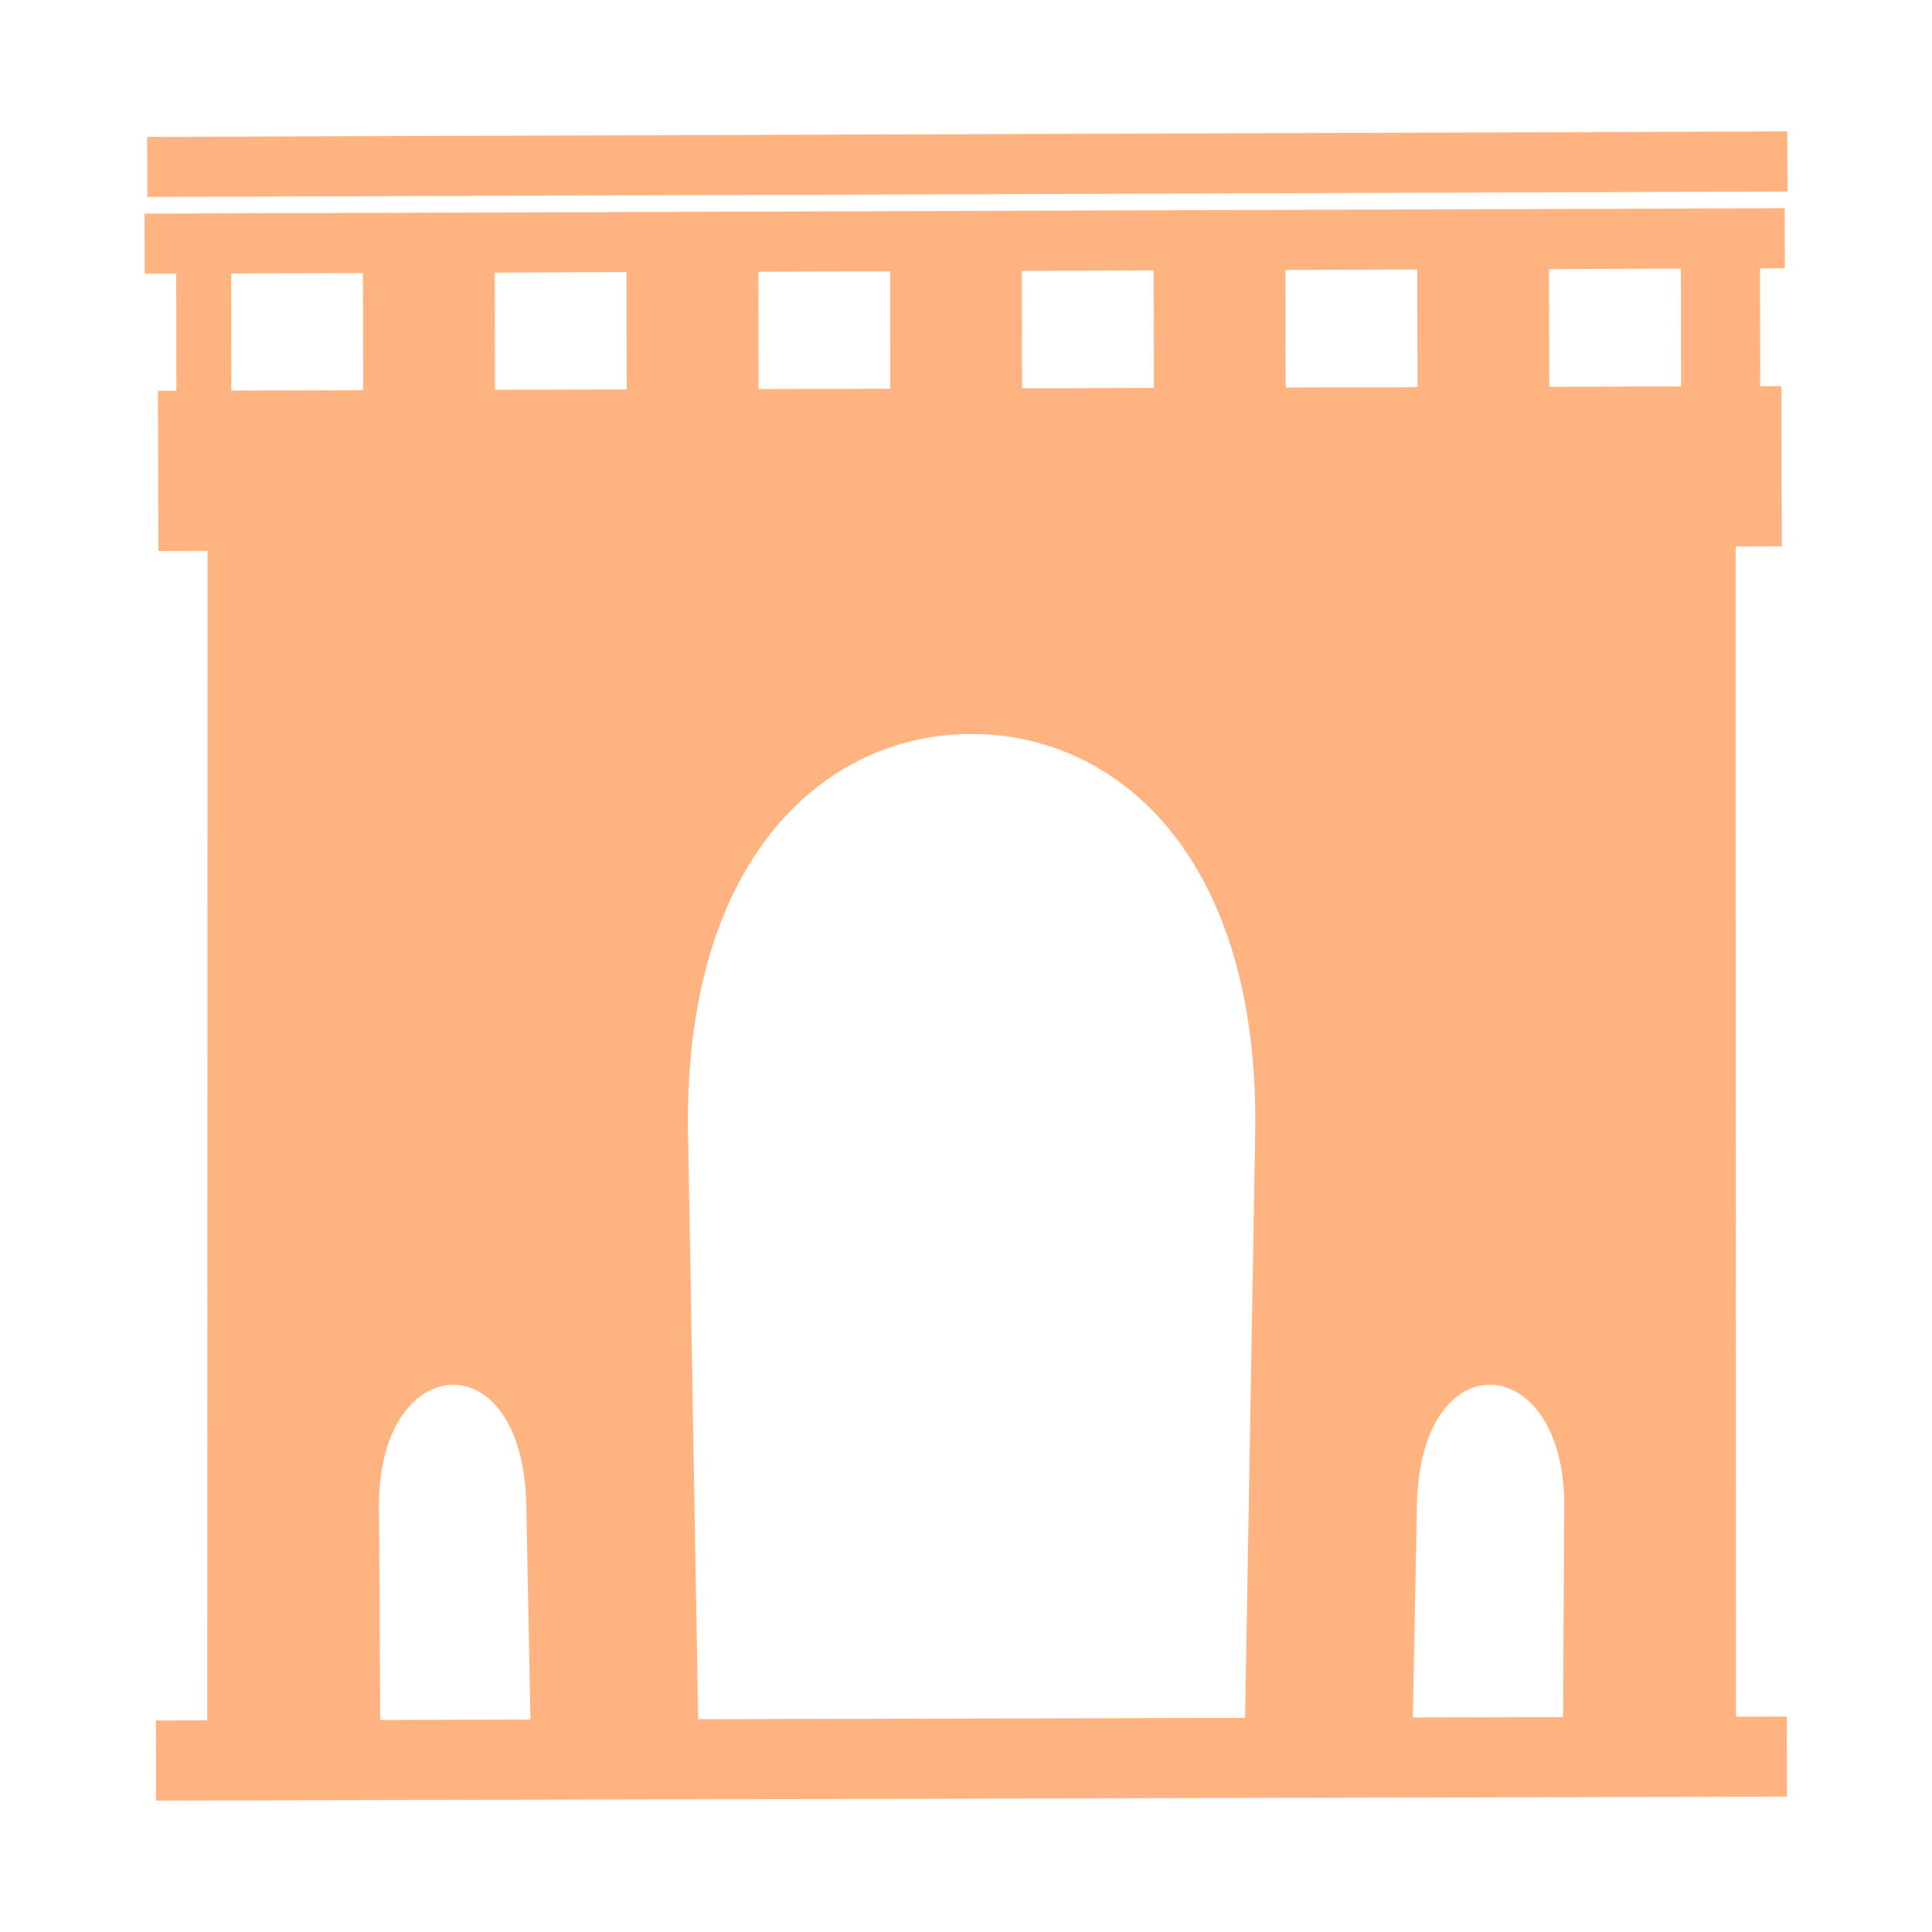 <?xml version="1.0" encoding="UTF-8"?>
<svg version="1.1" viewBox="0 0 64 64" xmlns="http://www.w3.org/2000/svg">
 <path d="m5.166 58.32 54.027-0.131" fill="#ff8080" stroke="#ffb380" stroke-linejoin="round" stroke-width="2.653"/>
 <g fill="none" stroke="#ffb380" stroke-linejoin="round">
  <path d="m59.018 15.444-53.779 0.155" stroke-width="5.307"/>
  <path d="m58.305 10.984-52.464 0.075" stroke-dasharray="4.366, 4.366" stroke-dashoffset="1.746" stroke-width="4.366"/>
  <path d="m4.791 8.072 54.332-0.18" stroke-dashoffset=".8" stroke-width="1.99"/>
  <path d="m4.877 5.529 54.332-0.18" stroke-dashoffset=".8" stroke-width="1.99"/>
 </g>
 <path d="m6.877 15.6-0.013 42.72 5.736-0.331-0.044-8.101c-0.028-5.15 4.771-5.548 4.878-0.033l0.152 7.846 5.549-0.32-0.342-19.831c-0.157-9.084 4.499-13.236 9.393-13.236 4.894 0 9.55 4.151 9.393 13.236l-0.342 19.831 5.549 0.32 0.152-7.846c0.107-5.516 4.906-5.117 4.878 0.033l-0.044 8.101 5.736 0.331-0.013-42.72c-16.873 0.102-33.746 0.046-50.619 0z" fill="#ffb380"/>
</svg>
